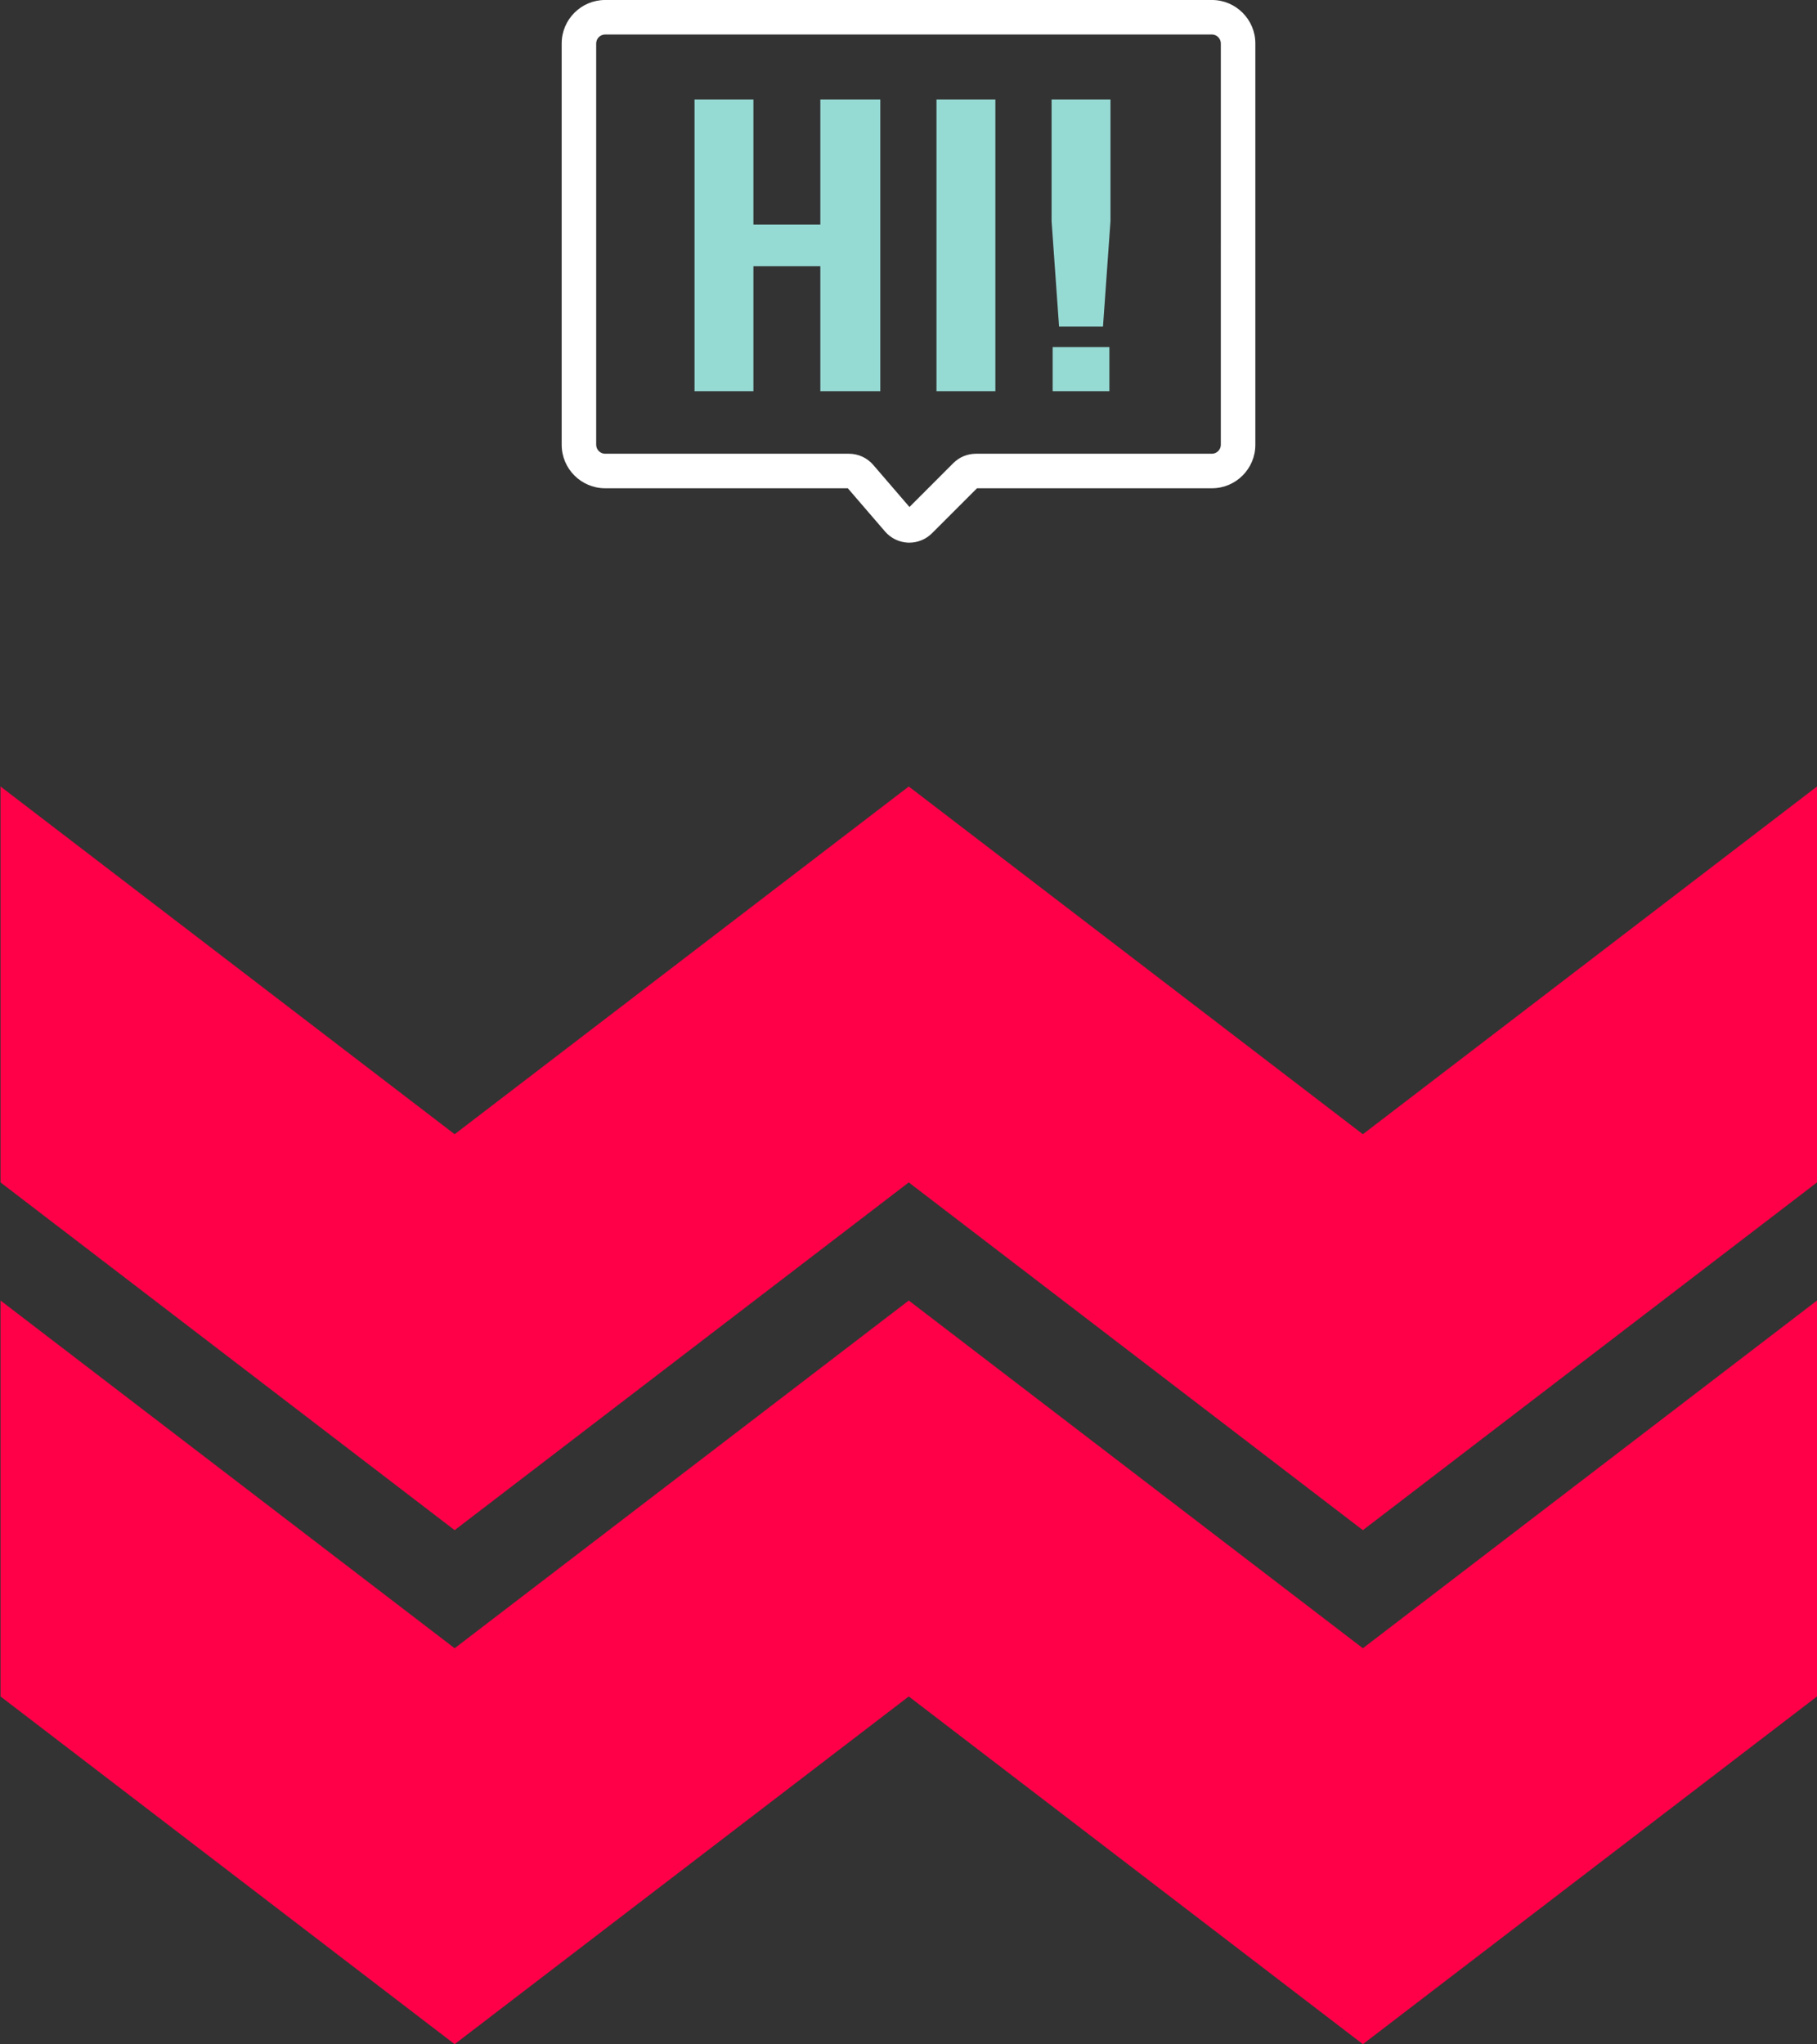 <?xml version="1.0" encoding="utf-8"?>
<!-- Generator: Adobe Illustrator 16.0.0, SVG Export Plug-In . SVG Version: 6.00 Build 0)  -->
<!DOCTYPE svg PUBLIC "-//W3C//DTD SVG 1.1//EN" "http://www.w3.org/Graphics/SVG/1.1/DTD/svg11.dtd">
<svg version="1.1" id="Capa_1" xmlns="http://www.w3.org/2000/svg" xmlns:xlink="http://www.w3.org/1999/xlink" x="0px" y="0px"
	 width="400px" height="449.96px" viewBox="0 0 400 449.96" enable-background="new 0 0 400 449.96" xml:space="preserve">
<rect x="0" y="0" width="400" height="449.96" fill="#333333" stroke="none"/>
<path fill="#FFFFFF" d="M200.18,119.451c-0.087,0-0.173,0-0.258-0.002c-1.961-0.078-3.802-0.965-5.083-2.451l-8.198-9.522h-53.426
	c-5.277-0.01-9.555-4.286-9.563-9.563V9.559c0-5.272,4.302-9.562,9.563-9.562h133.58c5.27,0,9.56,4.3,9.56,9.562v88.354
	c0,5.27-4.288,9.563-9.56,9.563h-51.716l-9.917,9.914c-1.325,1.318-3.117,2.059-4.987,2.061 M133.21,7.591
	c-1.08,0.013-1.952,0.885-1.965,1.965V97.91c0,1.065,0.896,1.967,1.965,1.967h53.68c2.054-0.001,4.005,0.894,5.344,2.451l7.979,9.27
	l9.655-9.658c1.335-1.332,3.104-2.063,4.984-2.063h51.942c1.063,0,1.964-0.9,1.964-1.967V9.555c0-1.066-0.9-1.965-1.964-1.965
	l-133.58,0.001H133.21z"/>
<path fill="#96DAD4" d="M165.86,86.117h-12.965v-64.23h12.965v27.528h14.732V21.887h13.2v64.23h-13.2V58.59H165.86V86.117z
	 M206.16,21.887h12.964v64.23H206.16V21.887z M233.145,71.894l-1.646-23.213V21.888h12.966v26.793l-1.65,23.213H233.145
	L233.145,71.894z M244.225,86.117h-12.49v-9.726h12.49V86.117z"/>
<path fill="#FF0048" d="M400,260.271l-99.973,76.544l-99.97-76.544l-99.972,76.544l-99.97-76.544v-87.15l99.97,76.541l99.972-76.541
	l99.97,76.541L400,173.121V260.271z"/>
<path fill="#FF0048" d="M400,373.421l-99.972,76.539l-99.97-76.539l-99.972,76.539l-99.97-76.539v-87.153l99.97,76.54l99.972-76.54
	l99.97,76.54L400,286.268V373.421L400,373.421z"/>
</svg>
